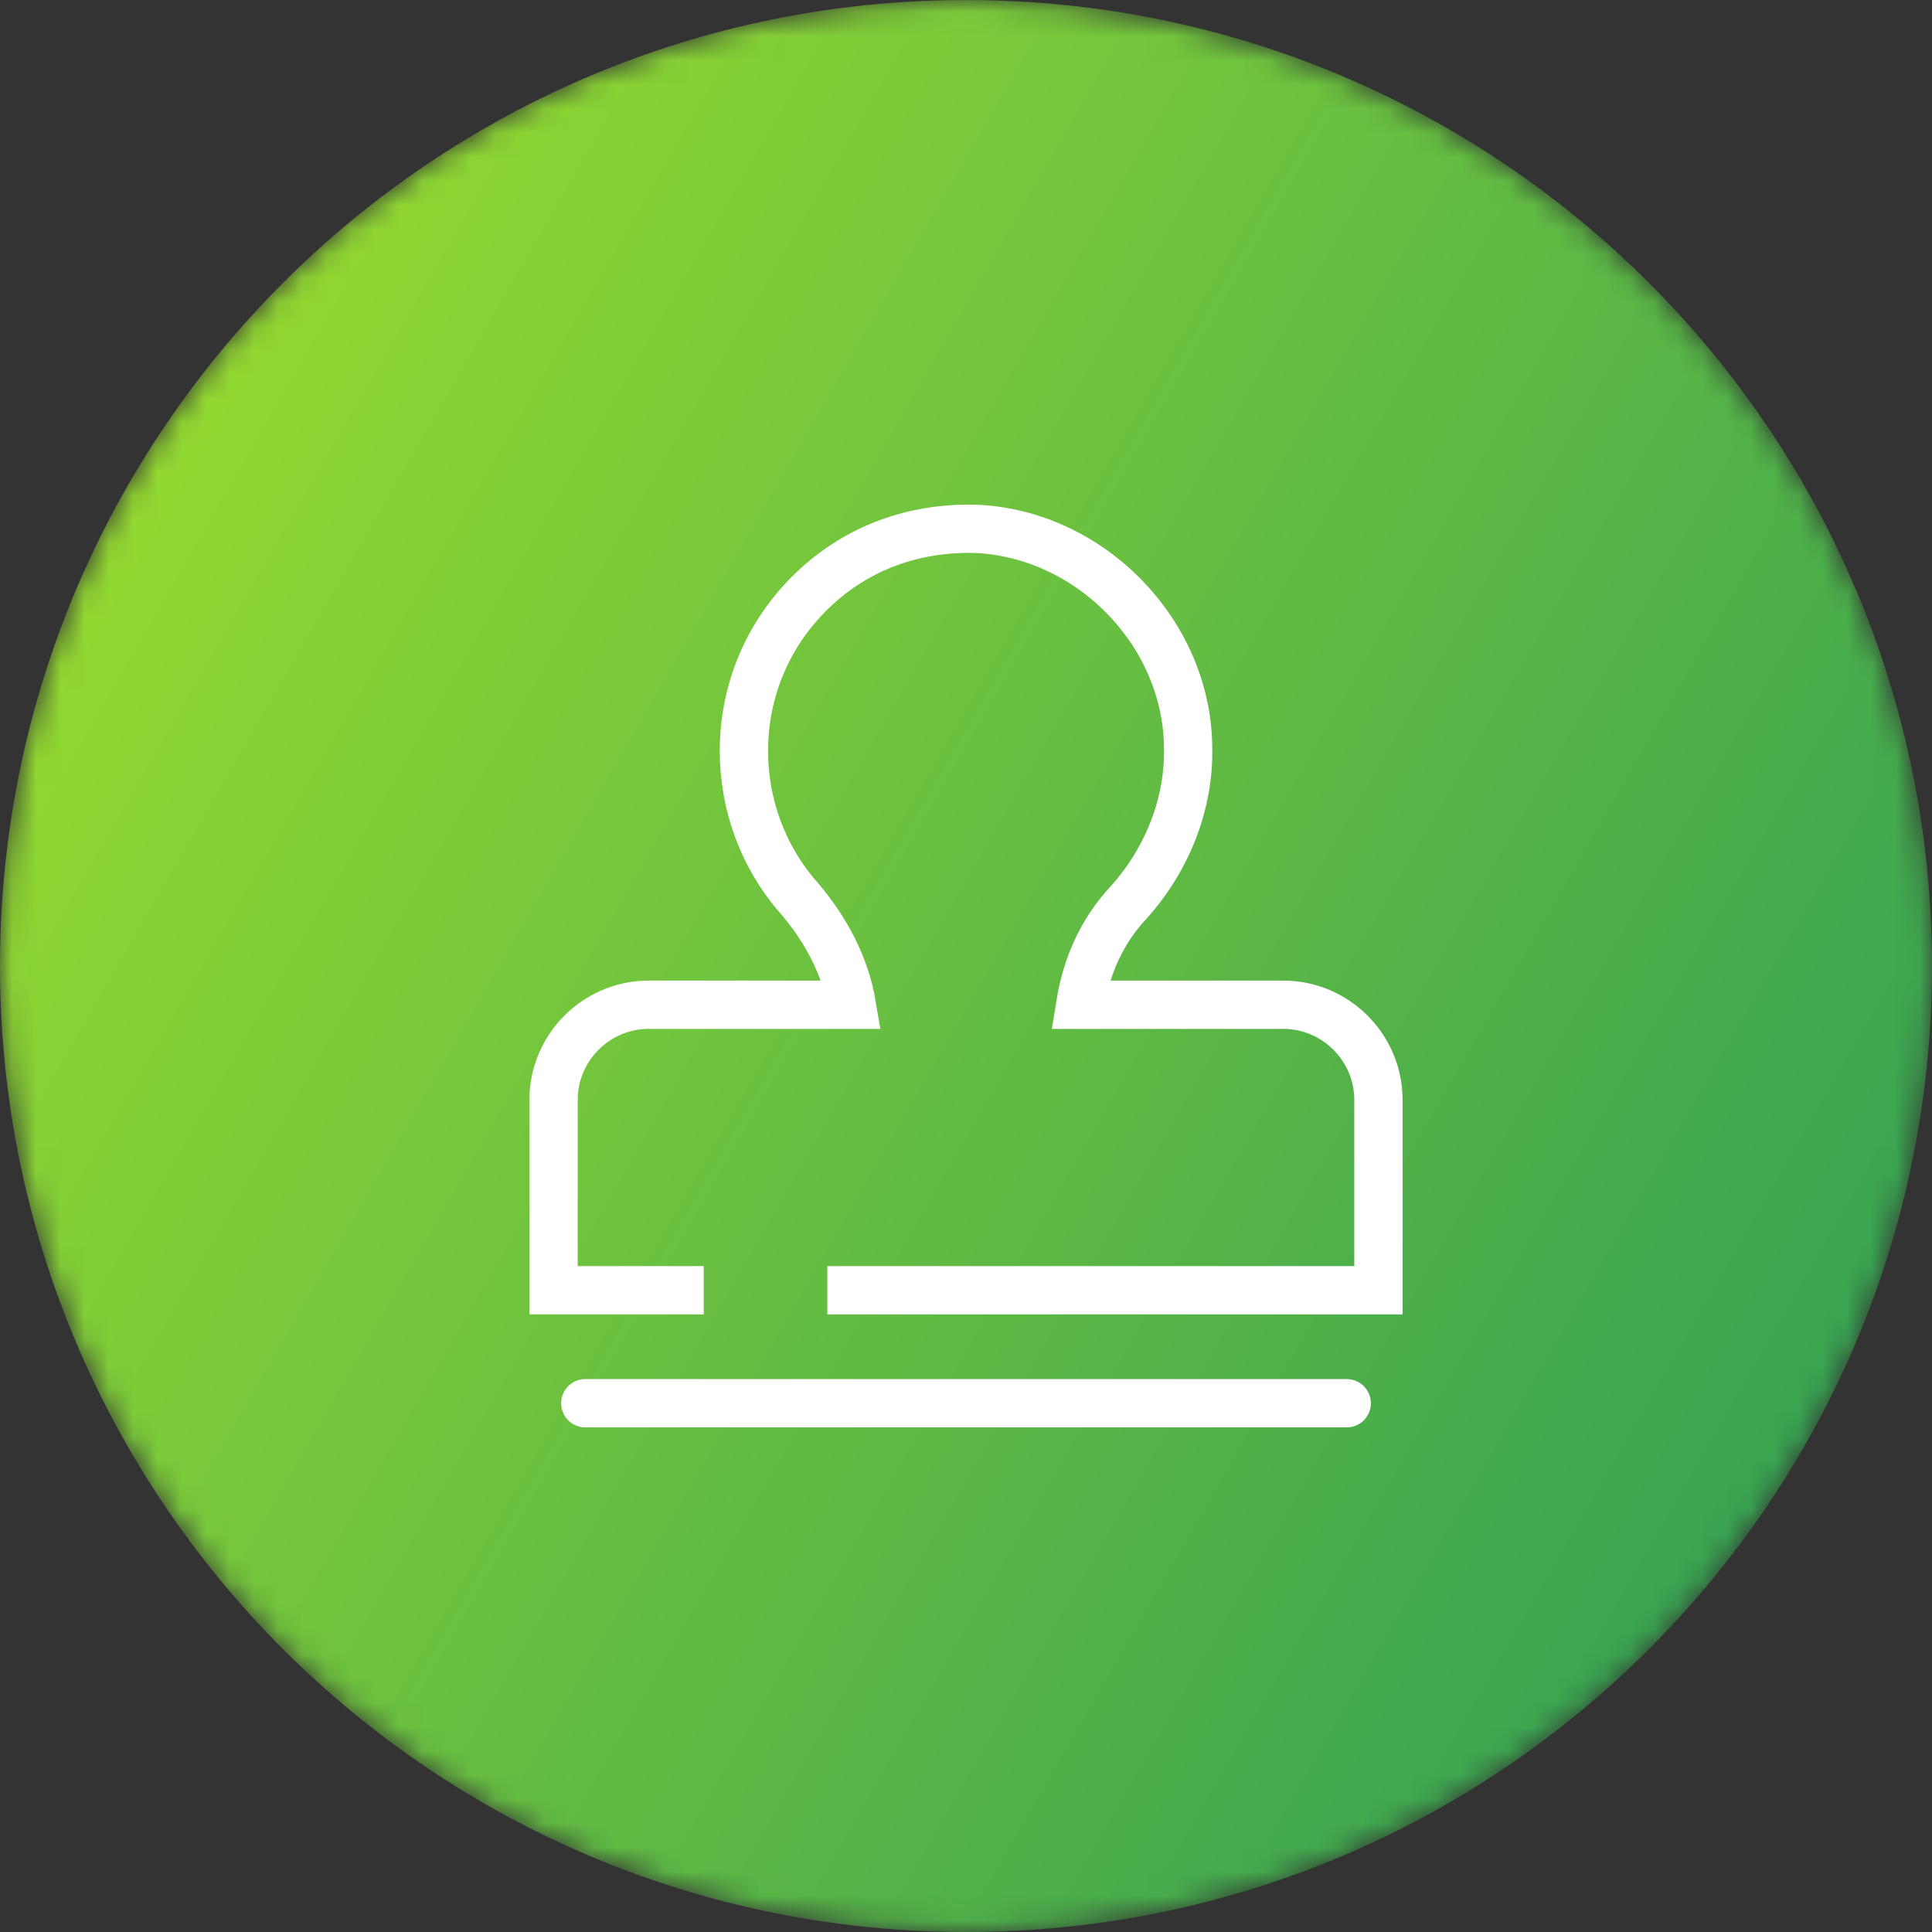<?xml version="1.0" encoding="UTF-8"?>
<svg width="80px" height="80px" viewBox="0 0 80 80" version="1.1" xmlns="http://www.w3.org/2000/svg" xmlns:xlink="http://www.w3.org/1999/xlink">
    <rect x="0" y="0" width="80" height="80" fill="#333333" stroke="none"/>
    <title>auth</title>
    <defs>
        <path d="M0,40 C0,62.091 17.909,80 40,80 L40,80 C62.09,80 79.999,62.091 79.999,40 L79.999,40 C79.999,17.91 62.09,0.001 40,0.001 L40,0.001 C17.909,0.001 0,17.91 0,40" id="path-1"></path>
        <linearGradient x1="6.692%" y1="24.995%" x2="93.31%" y2="75.004%" id="linearGradient-3">
            <stop stop-color="#93D831" offset="0%"></stop>
            <stop stop-color="#38A352" offset="100%"></stop>
        </linearGradient>
    </defs>
    <g id="签署" stroke="none" stroke-width="1" fill="none" fill-rule="evenodd">
        <g id="CLA_Sign_Web_en1" transform="translate(-920, -1674)">
            <g id="guide" transform="translate(400, 810)">
                <g id="corporation_guide" transform="translate(0, 140)">
                    <g id="s4" transform="translate(55, 716)">
                        <g id="auth" transform="translate(465, 8)">
                            <g id="Group-3">
                                <mask id="mask-2" fill="white">
                                    <use xlink:href="#path-1"></use>
                                </mask>
                                <g id="Clip-2"></g>
                                <path d="M0,40 C0,62.091 17.909,80 40,80 L40,80 C62.09,80 79.999,62.091 79.999,40 L79.999,40 C79.999,17.91 62.09,0.001 40,0.001 L40,0.001 C17.909,0.001 0,17.91 0,40" id="Fill-1" fill="url(#linearGradient-3)" mask="url(#mask-2)"></path>
                            </g>
                            <g id="Group-8" transform="translate(22.564, 21.538)" stroke="#FFFFFF" stroke-width="2">
                                <line x1="1.671" y1="36.567" x2="33.201" y2="36.567" id="Stroke-4" stroke-linecap="round"></line>
                                <path d="M6.576,31.888 L0.358,31.888 L0.358,24.005 C0.358,21.838 2.131,20.066 4.298,20.066 L12.707,20.066 C12.444,18.489 11.655,16.978 10.538,15.665 C9.029,13.957 8.24,11.788 8.24,9.556 C8.24,7.06 9.226,4.695 11.065,2.921 C12.903,1.147 15.269,0.294 17.83,0.36 C22.559,0.556 26.566,4.629 26.632,9.358 C26.697,11.723 25.778,14.022 24.202,15.796 C23.085,16.978 22.428,18.423 22.165,20.066 L30.573,20.066 C32.74,20.066 34.514,21.838 34.514,24.005 L34.514,31.888 L11.694,31.888" id="Stroke-6"></path>
                            </g>
                        </g>
                    </g>
                </g>
            </g>
        </g>
    </g>
</svg>